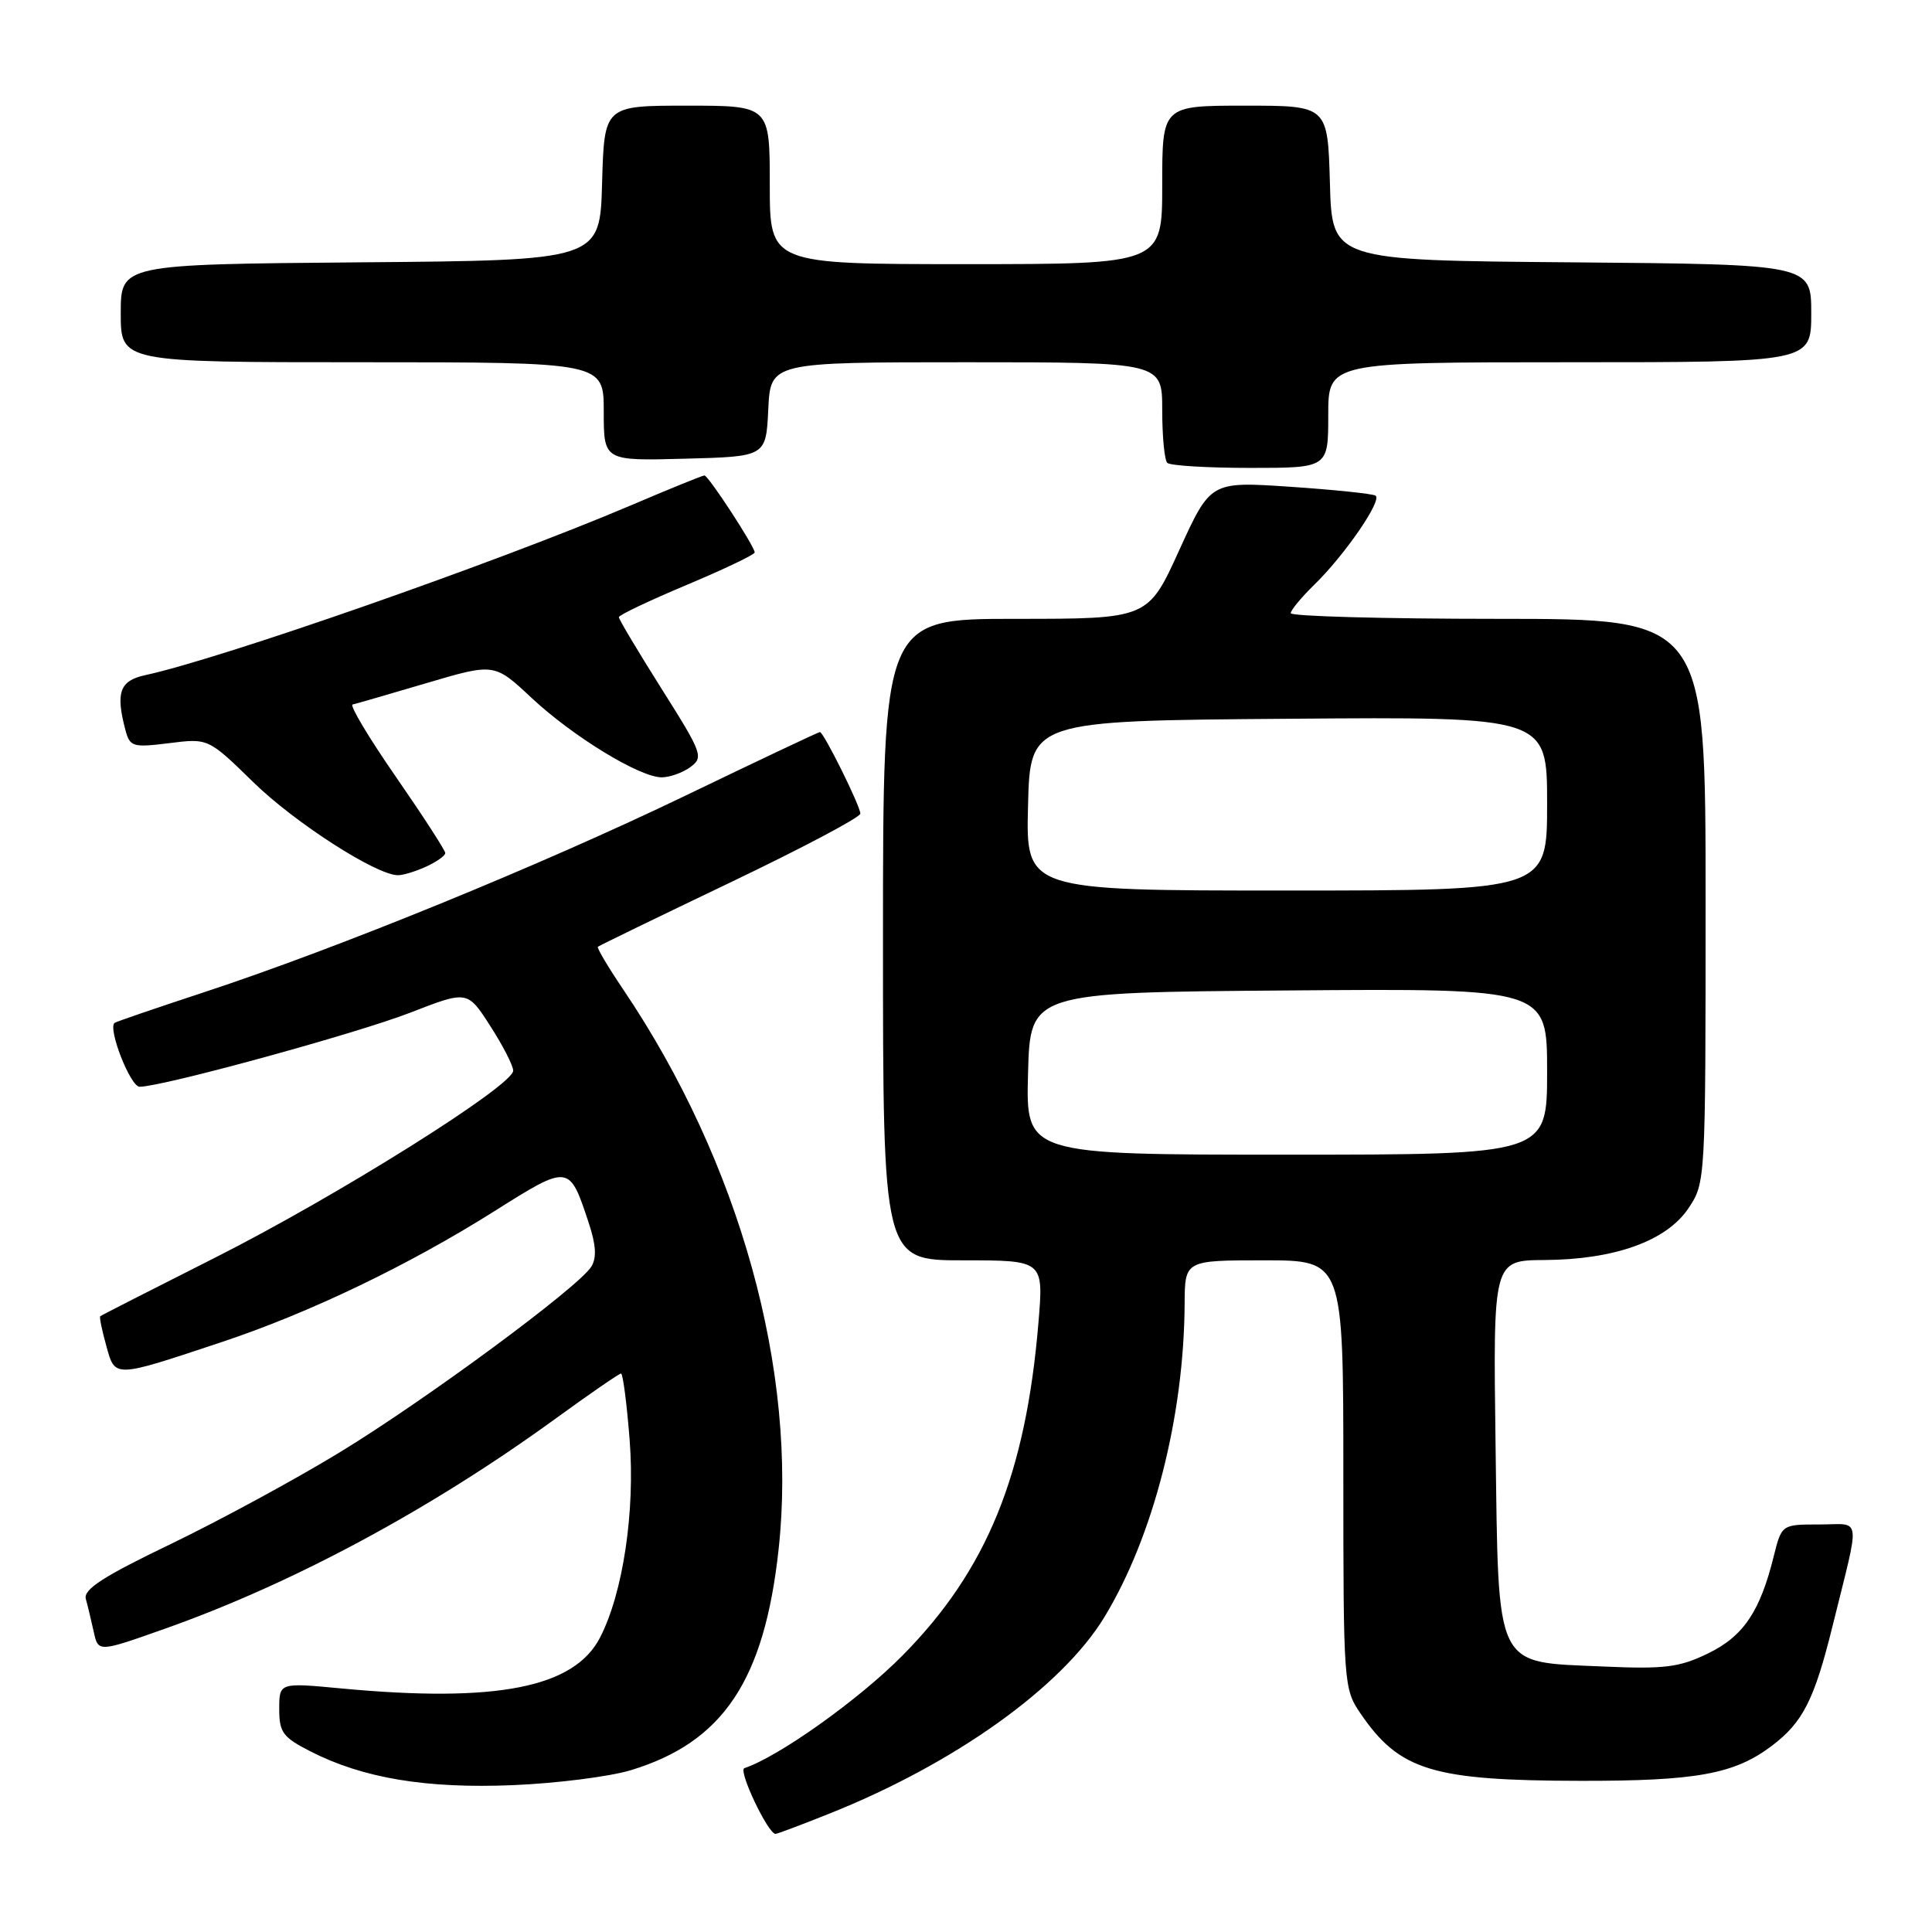 <?xml version="1.0" encoding="UTF-8" standalone="no"?>
<!DOCTYPE svg PUBLIC "-//W3C//DTD SVG 1.1//EN" "http://www.w3.org/Graphics/SVG/1.1/DTD/svg11.dtd" >
<svg xmlns="http://www.w3.org/2000/svg" xmlns:xlink="http://www.w3.org/1999/xlink" version="1.1" viewBox="0 0 256 256">
 <g >
 <path fill="currentColor"
d=" M 109.83 240.34 C 126.46 233.72 140.69 223.56 146.34 214.27 C 152.82 203.60 156.89 187.70 156.97 172.75 C 157.00 167.00 157.00 167.00 167.50 167.00 C 178.00 167.00 178.00 167.00 178.00 195.35 C 178.00 223.11 178.05 223.77 180.25 227.01 C 185.43 234.61 189.77 235.94 209.50 235.97 C 224.81 235.99 229.82 235.07 234.75 231.35 C 238.89 228.23 240.40 225.26 242.83 215.43 C 246.54 200.40 246.75 202.00 241.06 202.00 C 236.08 202.00 236.08 202.00 235.02 206.25 C 233.20 213.58 231.00 216.82 226.30 219.10 C 222.50 220.94 220.57 221.18 212.42 220.82 C 197.91 220.18 198.58 221.55 198.17 191.47 C 197.84 167.00 197.84 167.00 204.67 166.96 C 213.97 166.90 220.83 164.43 223.73 160.10 C 225.99 156.72 226.00 156.54 226.00 119.35 C 226.00 82.00 226.00 82.00 198.50 82.00 C 183.38 82.00 171.01 81.66 171.03 81.25 C 171.04 80.84 172.44 79.15 174.13 77.50 C 178.20 73.54 183.21 66.24 182.26 65.67 C 181.84 65.42 176.76 64.89 170.96 64.50 C 160.41 63.79 160.41 63.79 156.26 72.89 C 152.12 82.00 152.12 82.00 134.56 82.00 C 117.00 82.00 117.00 82.00 117.00 124.50 C 117.00 167.00 117.00 167.00 127.64 167.00 C 138.29 167.00 138.29 167.00 137.60 175.25 C 135.92 195.44 130.74 208.10 119.57 219.38 C 113.78 225.23 103.19 232.77 98.63 234.29 C 97.77 234.58 101.77 243.00 102.76 243.00 C 102.98 243.00 106.16 241.81 109.83 240.34 Z  M 83.59 234.56 C 95.81 230.85 101.28 222.67 103.17 205.29 C 105.73 181.76 98.03 154.01 82.58 131.11 C 80.58 128.15 79.07 125.60 79.22 125.45 C 79.38 125.31 87.26 121.48 96.75 116.94 C 106.24 112.40 114.00 108.30 114.00 107.81 C 114.00 106.81 109.14 97.00 108.64 97.00 C 108.46 97.00 100.48 100.77 90.90 105.39 C 71.71 114.64 44.75 125.65 27.00 131.49 C 20.68 133.57 15.36 135.39 15.18 135.54 C 14.26 136.30 17.28 144.00 18.50 144.00 C 21.50 144.00 47.21 136.96 54.40 134.17 C 61.94 131.24 61.94 131.24 64.97 135.96 C 66.64 138.55 68.00 141.21 68.00 141.87 C 68.00 143.85 44.67 158.48 28.57 166.61 C 20.28 170.79 13.40 174.30 13.28 174.41 C 13.15 174.52 13.51 176.28 14.08 178.31 C 15.27 182.62 14.96 182.63 29.50 177.79 C 41.05 173.94 54.14 167.65 65.46 160.52 C 75.44 154.23 75.43 154.23 78.01 162.04 C 78.98 164.96 79.08 166.66 78.35 167.84 C 76.67 170.55 56.43 185.49 44.97 192.47 C 39.11 196.04 29.06 201.49 22.63 204.59 C 13.68 208.89 11.04 210.60 11.37 211.86 C 11.62 212.76 12.09 214.72 12.42 216.22 C 13.02 218.94 13.02 218.94 21.75 215.85 C 38.72 209.86 57.02 200.03 73.58 188.00 C 78.12 184.70 82.04 182.00 82.29 182.00 C 82.54 182.00 83.05 185.95 83.43 190.78 C 84.17 200.29 82.55 211.10 79.50 217.00 C 76.07 223.63 65.79 225.65 45.25 223.73 C 37.00 222.95 37.00 222.95 37.00 226.46 C 37.00 229.56 37.48 230.20 41.14 232.07 C 48.11 235.63 56.48 237.02 68.00 236.54 C 73.78 236.30 80.79 235.41 83.59 234.56 Z  M 56.45 114.84 C 57.85 114.20 59.00 113.39 59.00 113.03 C 59.00 112.68 56.06 108.14 52.47 102.95 C 48.88 97.77 46.29 93.44 46.72 93.35 C 47.15 93.26 51.55 91.98 56.50 90.52 C 65.50 87.86 65.50 87.86 70.41 92.45 C 75.92 97.60 84.76 103.00 87.68 103.00 C 88.75 103.00 90.46 102.39 91.48 101.64 C 93.25 100.34 93.06 99.81 87.67 91.28 C 84.55 86.33 82.00 82.06 82.00 81.78 C 82.00 81.50 86.05 79.58 91.00 77.50 C 95.95 75.42 100.00 73.49 100.00 73.20 C 100.00 72.41 93.86 63.00 93.34 63.00 C 93.10 63.00 88.68 64.79 83.53 66.99 C 65.80 74.53 29.36 87.27 19.25 89.46 C 15.85 90.19 15.29 91.76 16.64 96.81 C 17.22 98.95 17.62 99.07 22.43 98.47 C 27.60 97.82 27.60 97.82 33.58 103.66 C 39.05 109.00 49.78 115.91 52.70 115.97 C 53.36 115.99 55.05 115.48 56.45 114.84 Z  M 176.00 55.00 C 176.00 48.00 176.00 48.00 208.00 48.00 C 240.00 48.00 240.00 48.00 240.00 41.51 C 240.00 35.03 240.00 35.03 208.25 34.76 C 176.50 34.50 176.50 34.50 176.22 24.25 C 175.93 14.00 175.93 14.00 164.97 14.00 C 154.00 14.00 154.00 14.00 154.00 24.50 C 154.00 35.00 154.00 35.00 128.00 35.00 C 102.00 35.00 102.00 35.00 102.00 24.50 C 102.00 14.00 102.00 14.00 91.03 14.00 C 80.07 14.00 80.07 14.00 79.78 24.25 C 79.50 34.50 79.50 34.50 47.75 34.76 C 16.00 35.03 16.00 35.03 16.00 41.51 C 16.00 48.00 16.00 48.00 48.00 48.00 C 80.00 48.00 80.00 48.00 80.00 54.53 C 80.00 61.07 80.00 61.07 90.75 60.78 C 101.50 60.50 101.50 60.50 101.80 54.25 C 102.10 48.00 102.10 48.00 128.05 48.00 C 154.00 48.00 154.00 48.00 154.00 54.33 C 154.00 57.82 154.30 60.97 154.67 61.33 C 155.03 61.70 159.98 62.00 165.67 62.00 C 176.00 62.00 176.00 62.00 176.00 55.00 Z  M 136.22 142.25 C 136.50 131.50 136.50 131.50 170.75 131.24 C 205.00 130.97 205.00 130.97 205.00 141.99 C 205.00 153.00 205.00 153.00 170.47 153.00 C 135.93 153.00 135.93 153.00 136.22 142.25 Z  M 136.22 106.75 C 136.50 95.50 136.50 95.50 170.75 95.24 C 205.00 94.97 205.00 94.97 205.00 106.49 C 205.00 118.00 205.00 118.00 170.47 118.00 C 135.93 118.00 135.93 118.00 136.22 106.75 Z "/>
</g>
</svg>